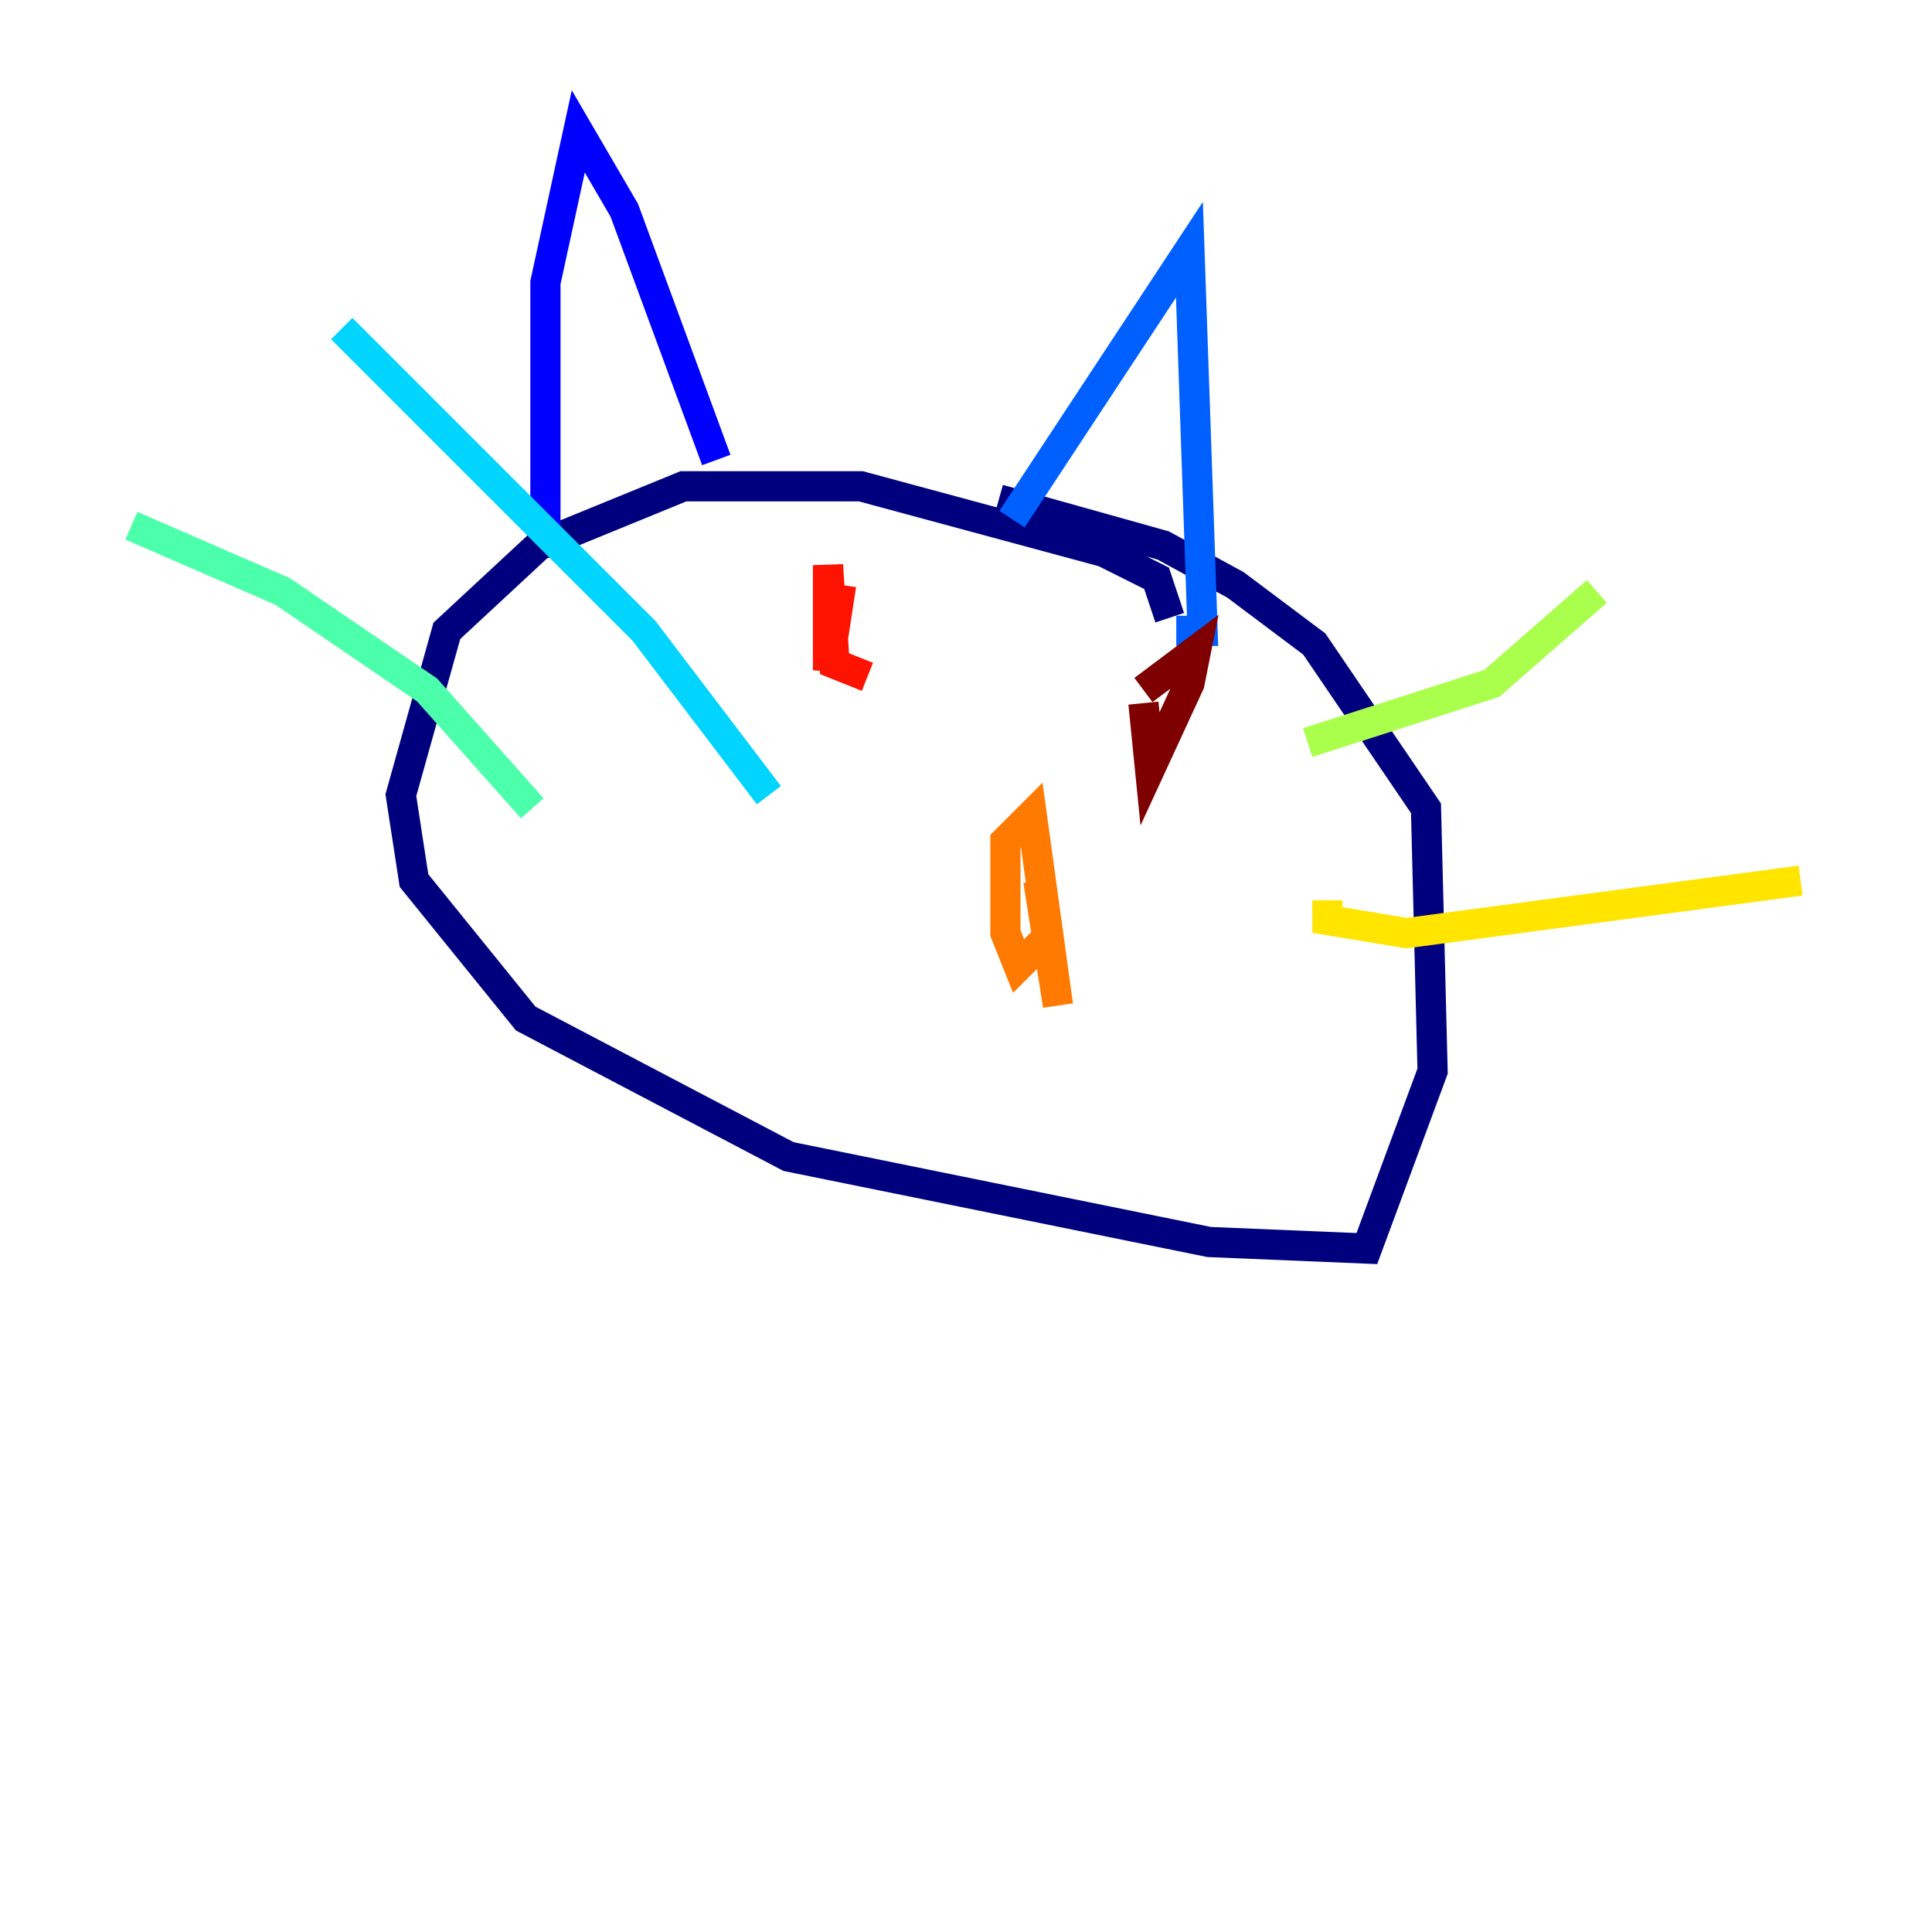 <?xml version="1.0" encoding="utf-8" ?>
<svg baseProfile="tiny" height="128" version="1.2" viewBox="0,0,128,128" width="128" xmlns="http://www.w3.org/2000/svg" xmlns:ev="http://www.w3.org/2001/xml-events" xmlns:xlink="http://www.w3.org/1999/xlink"><defs /><polyline fill="none" points="77.497,40.925 76.626,38.313 73.143,36.571 57.034,32.218 45.279,32.218 35.701,36.136 29.605,41.796 26.558,52.68 27.429,58.34 34.83,67.483 52.245,76.626 80.109,82.286 90.558,82.721 94.912,70.966 94.476,53.551 87.075,42.667 81.85,38.748 77.061,36.136 66.177,33.088" stroke="#00007f" stroke-width="2" /><polyline fill="none" points="36.136,35.265 36.136,18.721 38.313,8.707 41.361,13.932 47.456,30.476" stroke="#0000fe" stroke-width="2" /><polyline fill="none" points="67.048,34.395 78.803,16.544 79.674,41.796 77.932,41.796" stroke="#0060ff" stroke-width="2" /><polyline fill="none" points="50.939,52.68 42.667,41.796 22.64,21.769" stroke="#00d4ff" stroke-width="2" /><polyline fill="none" points="35.265,53.551 28.299,45.714 18.721,39.184 8.707,34.83" stroke="#4cffaa" stroke-width="2" /><polyline fill="none" points="86.639,49.197 98.83,45.279 105.796,39.184" stroke="#aaff4c" stroke-width="2" /><polyline fill="none" points="87.946,59.646 87.946,60.952 93.17,61.823 119.293,58.34" stroke="#ffe500" stroke-width="2" /><polyline fill="none" points="69.225,62.258 67.483,64.0 66.612,61.823 66.612,55.728 68.354,53.986 70.095,66.612 68.789,58.34" stroke="#ff7a00" stroke-width="2" /><polyline fill="none" points="55.728,38.748 54.857,44.408 54.857,37.442 55.292,43.973 57.469,44.843" stroke="#fe1200" stroke-width="2" /><polyline fill="none" points="75.755,46.585 76.191,50.939 78.803,45.279 79.238,43.102 75.755,45.714" stroke="#7f0000" stroke-width="2" /></svg>